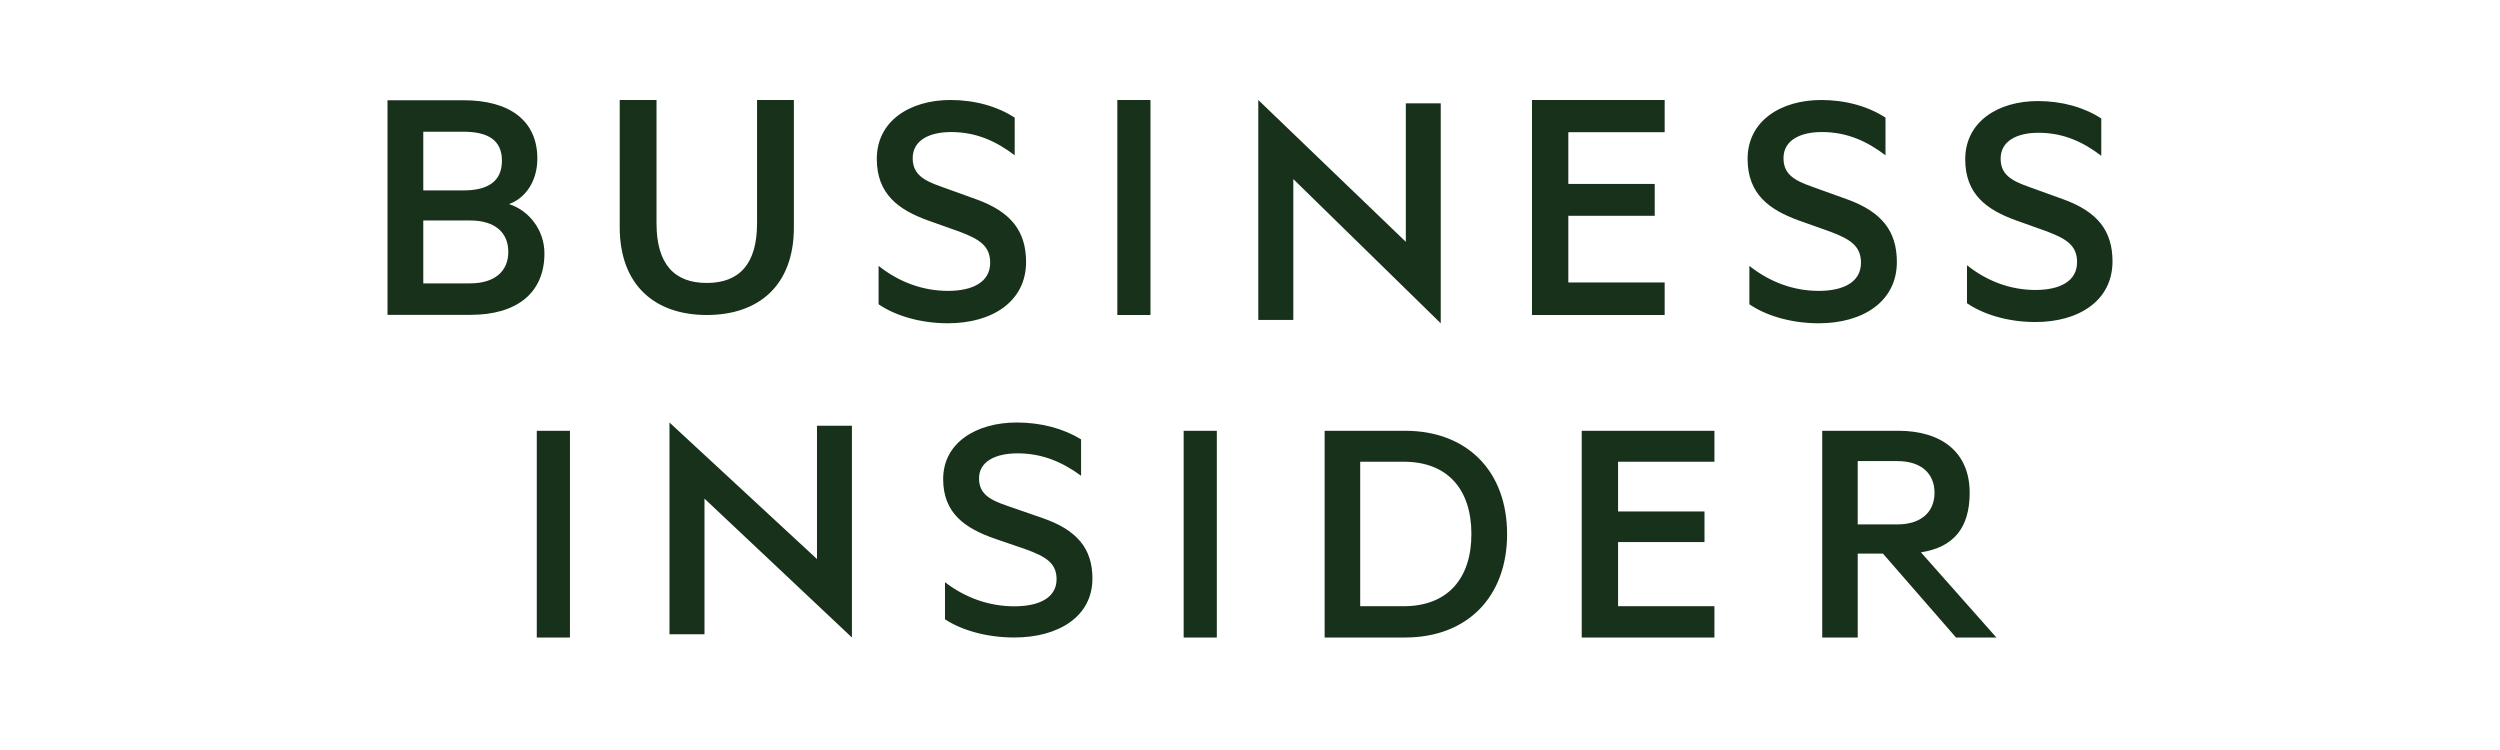 <svg viewBox="0 0 200 60" xmlns="http://www.w3.org/2000/svg">
                <g fill="none" fill-rule="evenodd"><path d="M151.862 34.462c3.469 0 5.712 1.72 5.712 4.958 0 2.768-1.245 4.359-3.899 4.766L159.711 51h-3.23l-5.843-6.71h-2.02V51h-2.84V34.462zM53.558 33.8l11.801 10.924V34.058h2.795V51L56.359 39.89v10.852h-2.801V33.8zm27.778 0c1.963 0 3.752.487 5.15 1.352v2.909c-1.453-1.062-3.043-1.793-5.088-1.793-1.76 0-3.075.65-3.075 2.002 0 1.224.826 1.713 2.28 2.205l2.813.975c2.726.947 3.978 2.417 3.978 4.832 0 3.04-2.706 4.718-6.257 4.718-2.332 0-4.317-.645-5.538-1.459v-2.964c1.588 1.222 3.495 1.928 5.538 1.928 1.99 0 3.388-.676 3.388-2.172 0-1.302-.89-1.813-2.451-2.385l-2.525-.867c-2.328-.817-4.097-2.01-4.097-4.752 0-2.934 2.68-4.529 5.884-4.529zm55.818.662v2.476h-7.708v3.98h6.913v2.449h-6.913v5.13h7.708V51h-10.616V34.462h10.616zm-39.808 0V51h-2.654V34.462h2.654zm-51.75 0V51h-2.654V34.462h2.654zm66.812 0c4.956 0 8.16 3.231 8.16 8.264 0 5.04-3.204 8.274-8.16 8.274h-6.437V34.462zm-.106 2.477h-3.486v11.558h3.486c3.525 0 5.41-2.238 5.41-5.77 0-3.558-1.885-5.788-5.41-5.788zm39.505-.051h-3.19v5.063h3.19c1.89 0 2.954-.998 2.954-2.531 0-1.534-1.065-2.532-2.954-2.532zM76.03 8c1.962 0 3.753.507 5.146 1.41v3.013c-1.45-1.1-3.042-1.859-5.089-1.859-1.763 0-3.071.676-3.071 2.085 0 1.267.825 1.775 2.275 2.282l2.815 1.014c2.73.987 3.98 2.507 3.98 5.015 0 3.155-2.7 4.902-6.255 4.902-2.332 0-4.322-.677-5.544-1.522v-3.07c1.592 1.267 3.497 2 5.544 2 1.99 0 3.383-.704 3.383-2.254 0-1.352-.88-1.888-2.445-2.48l-2.53-.9c-2.332-.846-4.095-2.085-4.095-4.93C70.144 9.661 72.817 8 76.03 8zm69.664 0c1.961 0 3.753.507 5.146 1.41v3.013c-1.45-1.099-3.042-1.86-5.09-1.86-1.762 0-3.07.677-3.07 2.085 0 1.268.824 1.775 2.274 2.283l2.815 1.014c2.729.985 3.98 2.507 3.98 5.014 0 3.155-2.7 4.903-6.254 4.903-2.332 0-4.323-.677-5.545-1.522v-3.07c1.592 1.267 3.497 2 5.545 2 1.989 0 3.383-.705 3.383-2.255 0-1.35-.882-1.887-2.445-2.478l-2.53-.901c-2.333-.846-4.095-2.086-4.095-4.931 0-3.043 2.673-4.705 5.886-4.705zm-45.03 0l11.802 11.345V8.269h2.793v17.593l-11.794-11.537v11.267h-2.802V8zm62.361.084c1.936 0 3.703.502 5.077 1.394v2.984c-1.43-1.088-3.001-1.84-5.022-1.84-1.738 0-3.029.669-3.029 2.063 0 1.255.814 1.756 2.245 2.259l2.776 1.003c2.693.976 3.928 2.482 3.928 4.963 0 3.123-2.665 4.852-6.171 4.852-2.302 0-4.264-.67-5.47-1.506v-3.039c1.57 1.255 3.45 1.98 5.47 1.98 1.963 0 3.337-.697 3.337-2.231 0-1.338-.87-1.868-2.412-2.453l-2.497-.892c-2.3-.837-4.039-2.065-4.039-4.88 0-3.012 2.637-4.657 5.807-4.657zM133.173 8v2.576h-7.707v4.139h6.912v2.547h-6.912v5.336h7.707V25.2h-10.615V8h10.615zM92.038 8v17.2h-2.653V8h2.653zM52.522 8v9.868c0 3.252 1.416 4.768 4.021 4.768s4.021-1.516 4.021-4.768V8h2.946v10.199c0 4.63-2.804 7.001-6.967 7.001-4.134 0-6.966-2.37-6.966-7.028V8h2.945zm-15.429.02c3.628 0 5.895 1.594 5.895 4.67 0 1.845-.991 3.187-2.267 3.635 1.645.53 2.834 2.124 2.834 3.942 0 3.214-2.267 4.92-5.894 4.92H31V8.021zm.51 9.618h-3.74v5.032h3.74c1.985 0 3.061-.978 3.061-2.516 0-1.565-1.076-2.516-3.06-2.516zm-.538-7.1h-3.202v4.696h3.202c2.013 0 3.09-.755 3.09-2.377 0-1.62-1.077-2.32-3.09-2.32z" fill="#17311b"></path><path d="M0 0h200v60H0z"></path></g>
              </svg>
